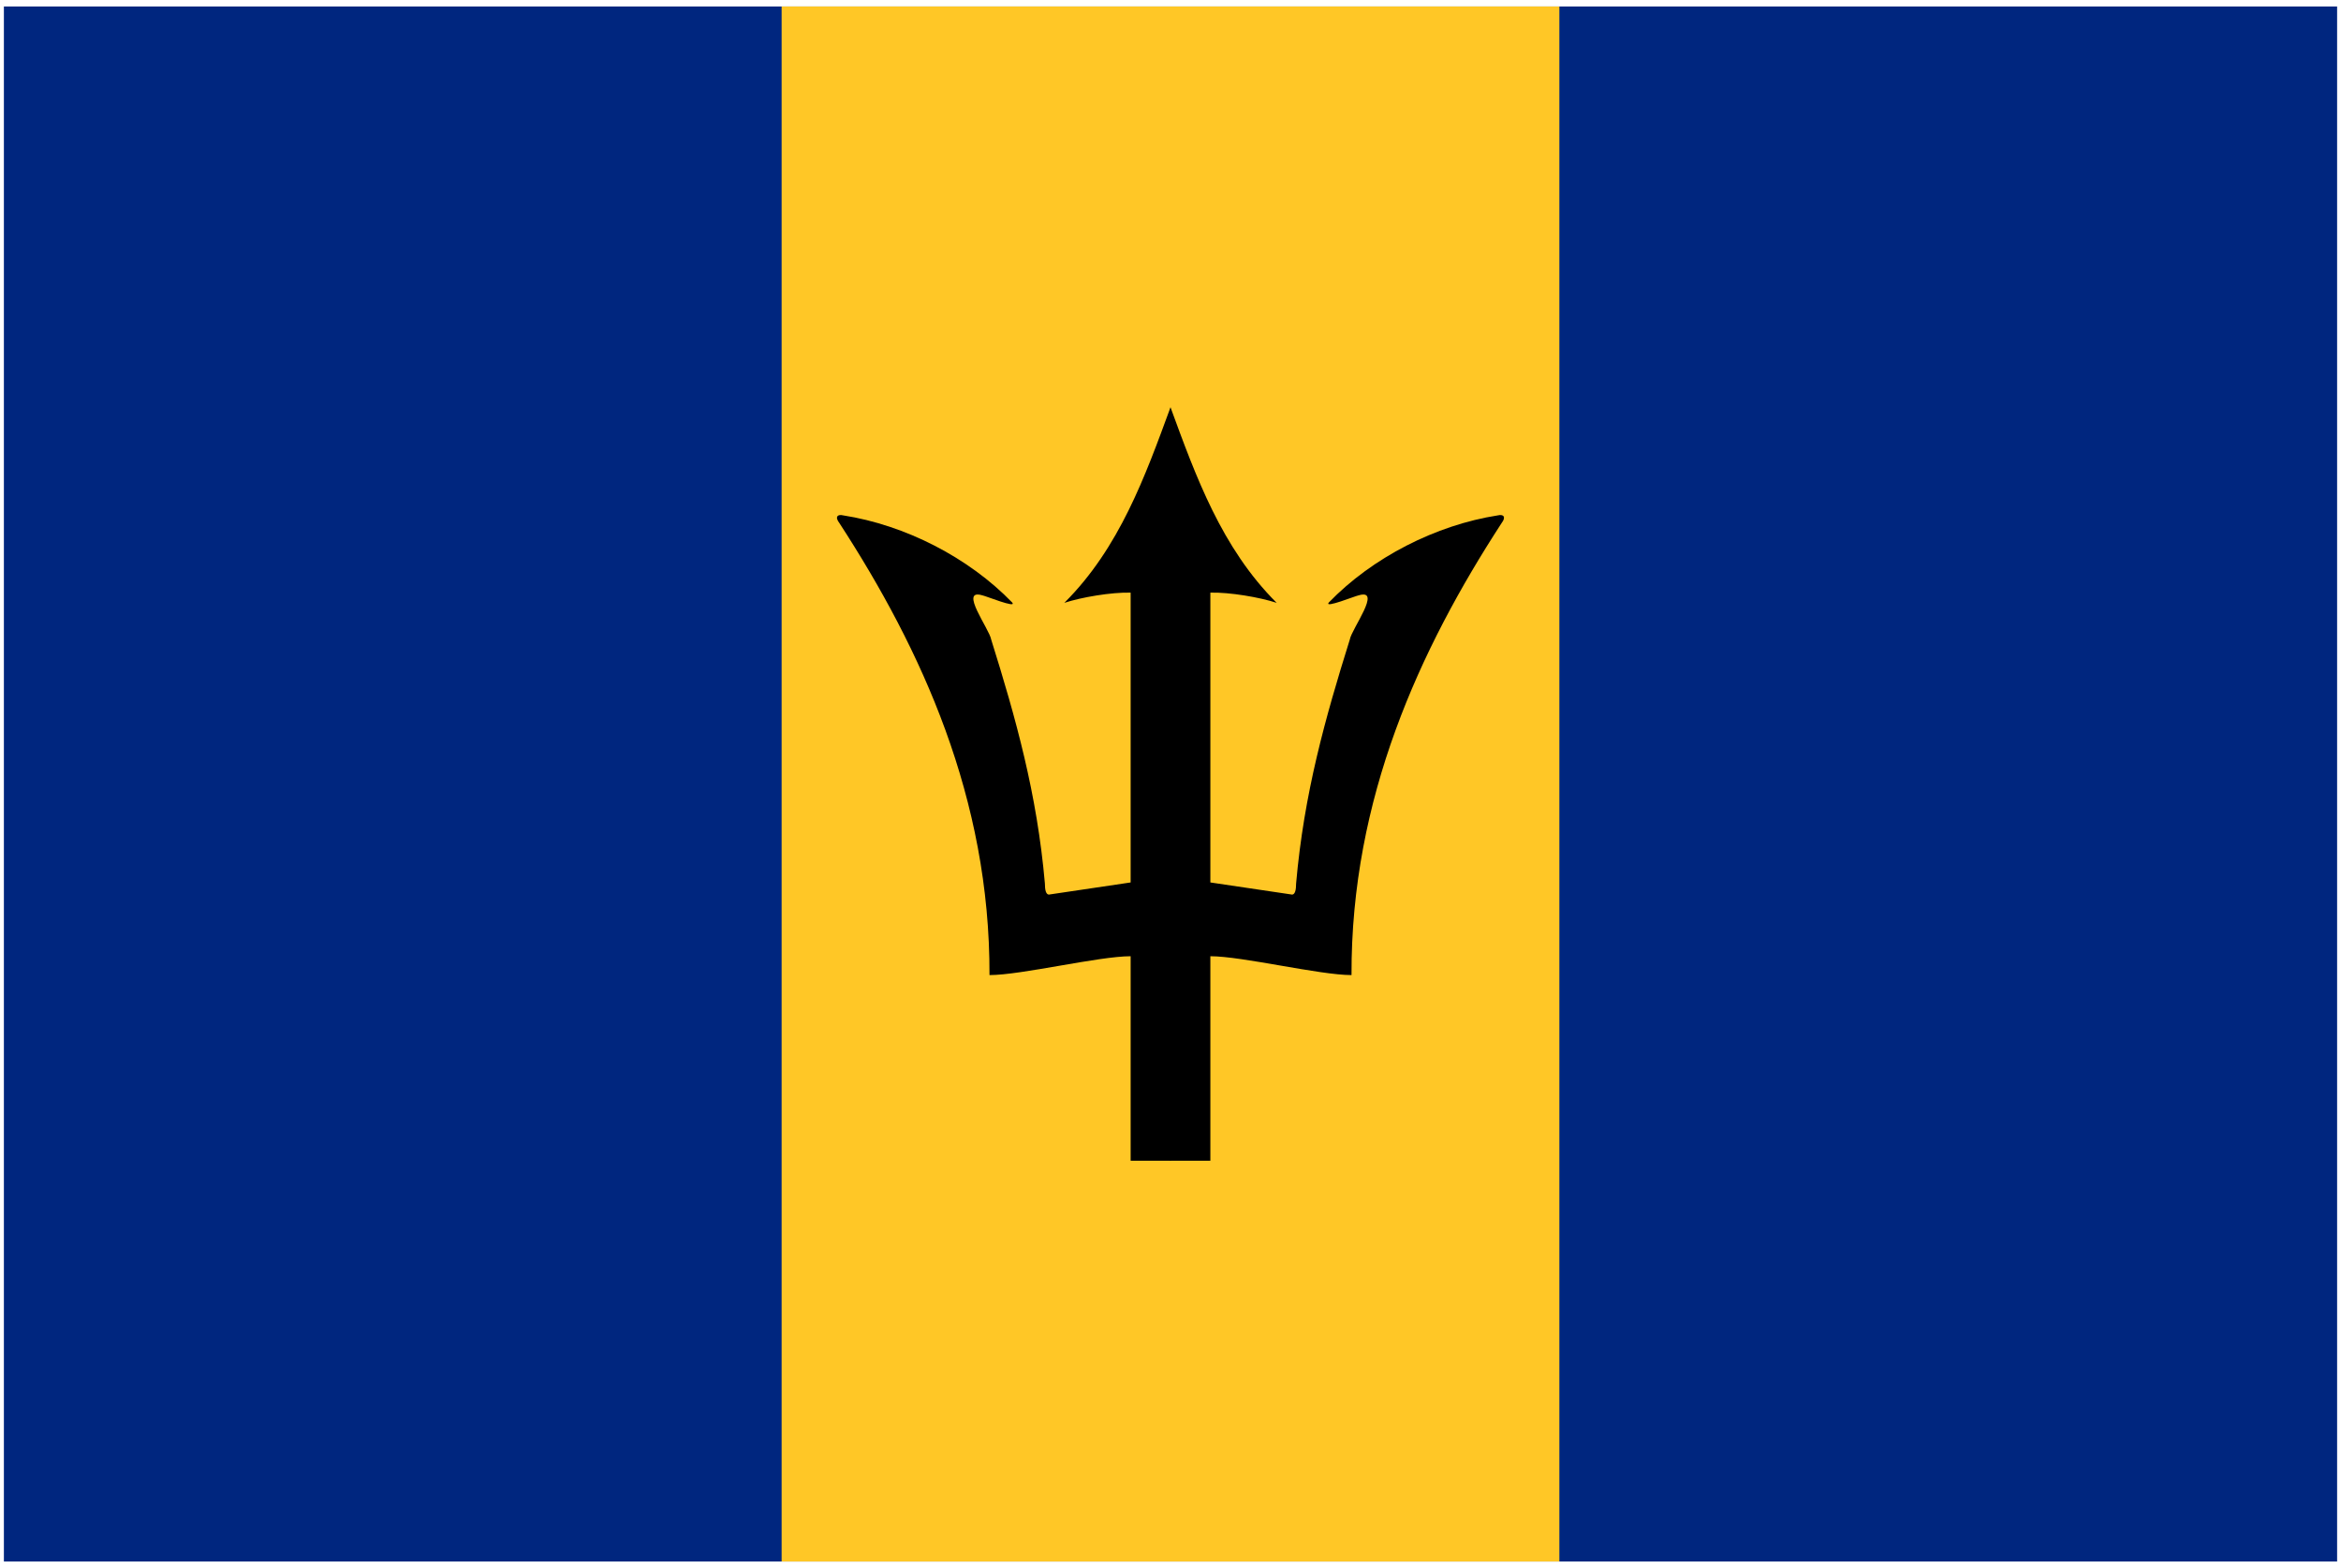 <svg xmlns="http://www.w3.org/2000/svg" width="3em" height="2.01em" viewBox="0 0 301 201"><g fill="none"><path fill="#00267F" d="M.5.5h300v200H.5z"/><path fill="#FFC726" d="M100.5.5h100v200h-100z"/><path fill="#000" d="M150.5 52.05c3.25 8.862 6.563 18.088 13.65 25.15c-2.2-.725-6.05-1.375-8.525-1.313v37.275l10.525 1.563c.375-.037.5-.625.5-1.425c1.012-11.575 3.75-21.3 6.9-31.362c.225-1.375 4.213-6.625 1.138-5.7c-.375.05-4.487 1.725-3.838.925c5.6-5.8 13.788-9.975 21.738-11.212c.7-.175 1.112.175.487.987c-10.55 16.237-19.375 35.4-19.3 58.138c-4.1 0-14.038-2.425-18.15-2.425v26.3h-5.188l-1.188-73.45z"/><path fill="#000" d="M150.5 52.05c-3.25 8.862-6.563 18.088-13.65 25.15c2.2-.725 6.05-1.375 8.525-1.313v37.275l-10.525 1.563c-.375-.037-.5-.625-.5-1.425c-1.012-11.575-3.75-21.3-6.9-31.362c-.225-1.375-4.213-6.625-1.138-5.7c.375.05 4.487 1.725 3.838.925c-5.6-5.8-13.788-9.975-21.738-11.212c-.7-.175-1.112.175-.487.987c10.55 16.237 19.375 35.4 19.3 58.138c4.1 0 14.038-2.425 18.15-2.425v26.3h5.188l1.188-73.45z"/></g></svg>